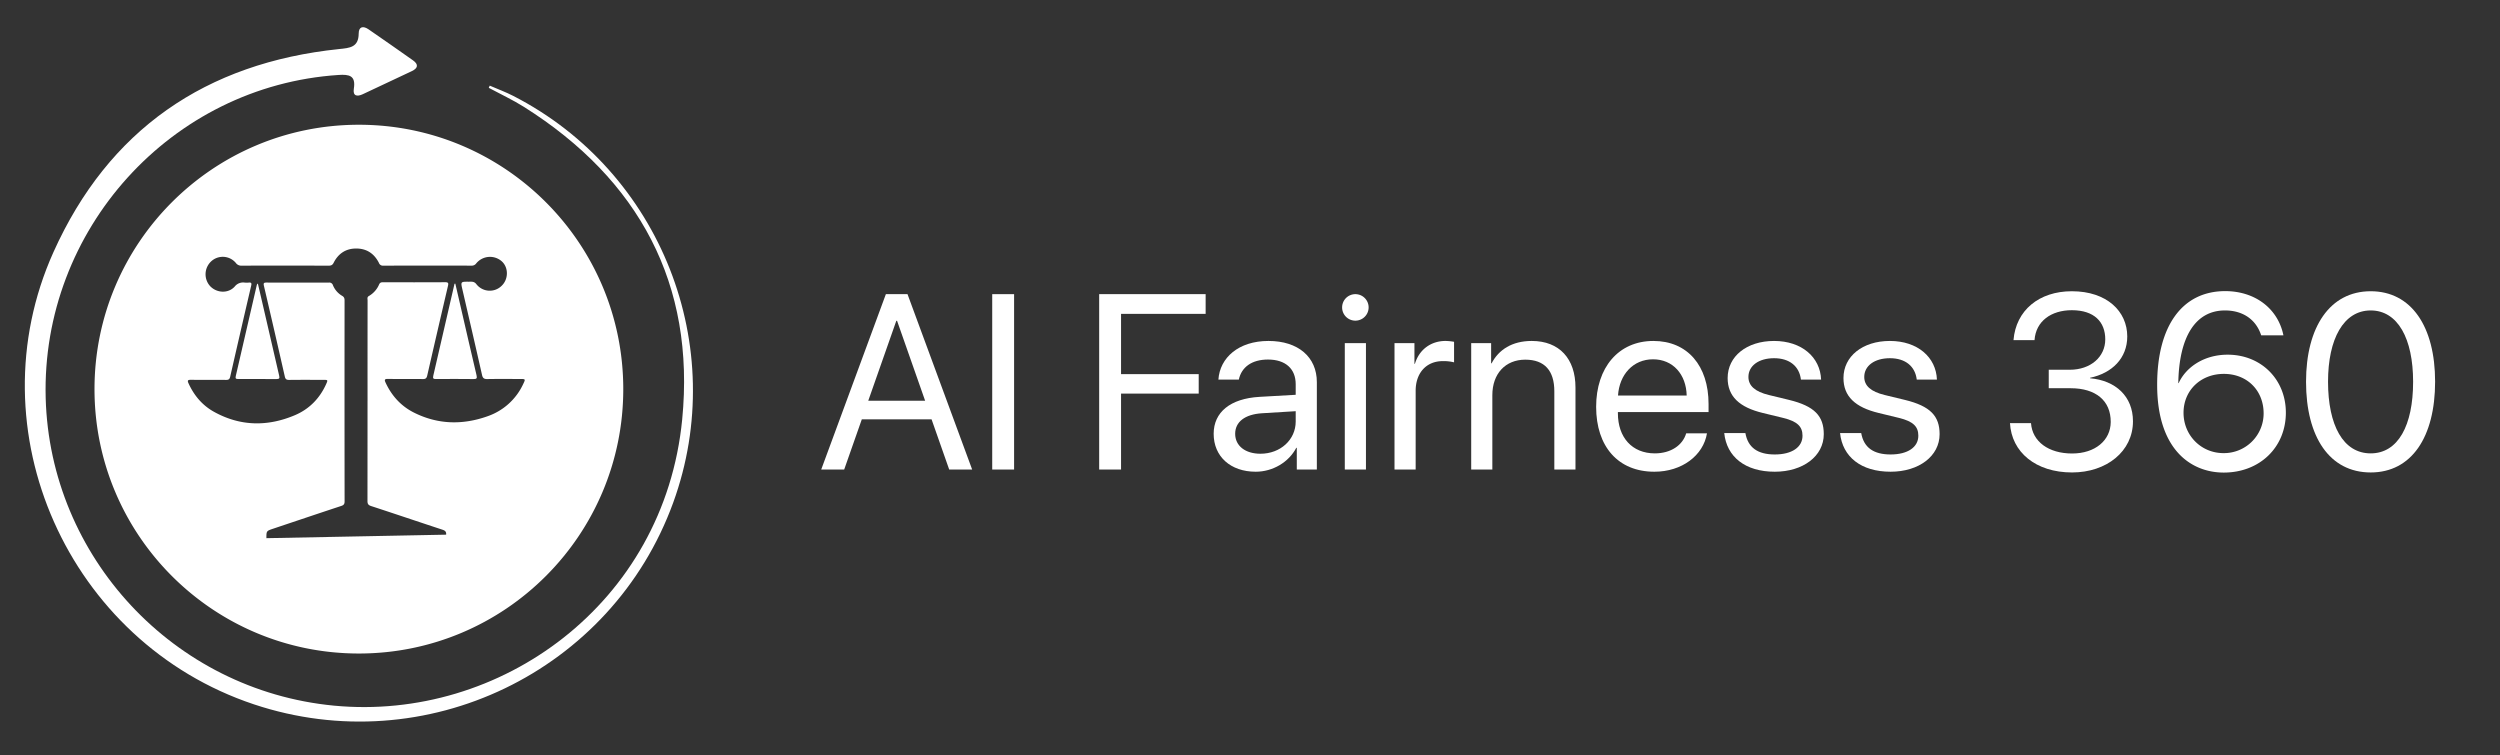 <svg id="Layer_1" data-name="Layer 1" xmlns="http://www.w3.org/2000/svg" viewBox="0 0 2317 700"><rect x="0" y="0" width="2317" height="700" fill="#333333" stroke="none"/><defs><style>.cls-1{fill:#fff;}</style></defs><path class="cls-1" d="M863.381,388.645H798.725l-16.333,46.521H761.103l59.925-162.54h20.05l59.925,162.54H879.714Zm-58.686-17.234h52.716l-26.02-74.117h-.676Z"/><path class="cls-1" d="M919.589,435.165V272.625h20.275v162.54Z"/><path class="cls-1" d="M1018.713,435.165V272.625h98.673v18.248h-78.397v55.87h71.977v18.022h-71.977V435.165Z"/><path class="cls-1" d="M1124.821,402.049c0-20.05,15.432-32.666,42.465-34.242l33.567-1.916V356.092c0-14.306-9.462-22.866-25.682-22.866-15.094,0-24.556,7.096-27.034,18.585h-18.923c1.352-20.274,18.698-35.819,46.408-35.819,27.484,0,44.831,14.868,44.831,38.185V435.165H1201.867V415.002h-.451c-6.983,13.404-21.852,22.19-37.622,22.19C1140.478,437.192,1124.821,423.112,1124.821,402.049Zm76.032-11.377v-9.574l-31.314,1.915c-15.77,1.014-24.781,7.997-24.781,19.036,0,11.151,9.35,18.473,23.43,18.473C1186.66,420.521,1200.853,407.568,1200.853,390.672Z"/><path class="cls-1" d="M1243.882,284.903a12.278,12.278,0,1,1,12.278,12.278A12.234,12.234,0,0,1,1243.882,284.903Zm2.478,33.116H1265.96V435.165h-19.6Z"/><path class="cls-1" d="M1292.431,318.019h18.473V337.168h.451c3.83-12.954,14.644-21.176,28.385-21.176a50.536,50.536,0,0,1,7.885.788v19.037a39.44,39.44,0,0,0-10.476-1.126c-15.207,0-25.119,10.926-25.119,27.484V435.165h-19.599Z"/><path class="cls-1" d="M1363.507,318.019H1381.98v18.698h.451c6.533-12.616,19.036-20.726,37.171-20.726,25.682,0,40.551,16.558,40.551,43.141V435.165h-19.6v-72.54c0-18.924-8.898-29.287-26.921-29.287-18.473,0-30.526,13.066-30.526,32.891V435.165h-19.599Z"/><path class="cls-1" d="M1582.03,401.598c-3.379,20.501-23.204,35.595-48.773,35.595-33.567,0-53.955-23.316-53.955-60.149,0-36.383,20.726-61.051,53.053-61.051,31.652,0,51.139,22.979,51.139,58.459v7.436h-84.03v1.126c0,22.415,13.179,37.171,34.243,37.171,14.868,0,25.794-7.547,29.061-18.586Zm-82.453-35.031h63.642C1562.769,346.968,1550.491,333,1532.018,333,1513.657,333,1500.816,347.08,1499.577,366.566Z"/><path class="cls-1" d="M1644.208,315.992c25.682,0,42.803,15.094,43.592,35.819h-18.698c-1.464-12.277-10.476-19.824-24.894-19.824-14.305,0-23.767,7.097-23.767,17.347,0,8.11,5.97,13.63,19.036,16.784l18.585,4.505c23.655,5.745,32.215,14.981,32.215,31.765,0,20.388-19.261,34.806-45.394,34.806-27.484,0-44.605-13.854-46.858-35.819H1617.625c2.365,13.404,11.376,19.824,27.259,19.824s25.682-6.758,25.682-17.346c0-8.449-4.618-13.292-18.022-16.559l-18.586-4.506c-22.077-5.294-32.778-15.545-32.778-32.44C1601.179,330.297,1618.864,315.992,1644.208,315.992Z"/><path class="cls-1" d="M1751.555,315.992c25.682,0,42.803,15.094,43.592,35.819h-18.698c-1.464-12.277-10.476-19.824-24.894-19.824-14.305,0-23.767,7.097-23.767,17.347,0,8.11,5.97,13.63,19.036,16.784l18.585,4.505c23.655,5.745,32.215,14.981,32.215,31.765,0,20.388-19.261,34.806-45.394,34.806-27.484,0-44.605-13.854-46.858-35.819h19.6c2.365,13.404,11.376,19.824,27.259,19.824s25.682-6.758,25.682-17.346c0-8.449-4.618-13.292-18.022-16.559l-18.586-4.506c-22.077-5.294-32.778-15.545-32.778-32.44C1708.526,330.297,1726.21,315.992,1751.555,315.992Z"/><path class="cls-1" d="M1898.777,342.688h19.487c19.374,0,32.891-11.94,32.891-28.16,0-16.108-10.138-27.034-30.976-27.034-19.149,0-33.341,10.138-34.581,27.709h-19.487c2.253-27.597,23.655-45.282,54.067-45.282,32.553,0,51.364,18.699,51.364,41.902,0,20.163-14.08,34.018-34.468,38.298v.451c23.655,2.027,39.762,16.783,39.762,39.875,0,27.935-24.556,47.421-56.433,47.421-33.68,0-56.095-18.811-57.56-45.731h19.487c1.239,17.234,16.446,28.16,38.073,28.16,21.401,0,35.707-12.166,35.819-29.174.113-20.051-14.192-31.314-37.059-31.314h-20.388Z"/><path class="cls-1" d="M1999.252,356.654c0-54.743,23.316-86.845,63.079-86.845,27.597,0,48.886,16.107,53.955,41.001h-20.613c-4.731-14.643-16.896-23.091-33.567-23.091-27.146,0-42.578,24.105-43.254,67.359h.338c6.646-14.644,23.317-26.358,45.394-26.358,30.976,0,53.955,22.866,53.955,53.729,0,32.103-24.218,55.531-57.56,55.531C2031.017,437.98,1999.252,417.143,1999.252,356.654Zm98.673,26.471c0-21.289-15.319-36.608-36.833-36.608s-37.396,15.319-37.396,36.045c0,20.838,16.22,37.396,37.059,37.396A36.779,36.779,0,0,0,2097.925,383.125Z"/><path class="cls-1" d="M2137.237,353.839c0-50.914,22.19-83.917,59.925-83.917,37.734,0,59.699,32.779,59.699,83.805,0,51.363-21.852,84.142-59.699,84.142C2159.202,437.868,2137.237,405.203,2137.237,353.839Zm99.236,0c0-39.987-14.193-66.12-39.312-66.12-25.119,0-39.537,26.358-39.537,66.008,0,40.55,14.08,66.457,39.537,66.457C2222.506,420.184,2236.474,394.389,2236.474,353.839Z"/><path class="cls-1" d="M237.868,264.75q-9.654,41.853-19.337,83.7c-.547,2.346.078,2.839,2.314,2.825q17.766-.117,35.533.018c2.595.024,2.893-.822,2.347-3.142-3.845-16.354-7.559-32.738-11.333-49.109q-4.169-18.087-8.396-36.23C238.056,263.317,238.023,264.076,237.868,264.75Z"/><path class="cls-1" d="M87.585,360.648c0,135.327,109.704,245.031,245.031,245.031,135.327,0,245.031-109.704,245.031-245.031S467.943,115.618,332.616,115.618C197.289,115.618,87.585,225.322,87.585,360.648ZM351.198,243.681a3.838,3.838,0,0,0,3.995,2.531q40.869-.102,81.738-.013a5.055,5.055,0,0,0,4.464-2.118,16.477,16.477,0,0,1,23.962-1.594c6.061,5.794,5.875,16.365-.394,22.351a15.665,15.665,0,0,1-23.512-1.543c-2.077-2.655-4.445-2.193-6.946-2.208-7.647-.048-7.618-.025-5.876,7.512,6.073,26.279,12.181,52.55,18.11,78.862.687,3.052,1.928,3.906,4.943,3.851,10.066-.185,20.137-.069,30.206-.07,5.263-.001,5.292.012,2.893,4.934a56.773,56.773,0,0,1-32.958,29.614c-23.115,8.226-46.072,7.699-68.222-3.427-11.903-5.979-20.495-15.443-26.152-27.554-1.193-2.553-1.325-3.697,2.183-3.635,10.777.19,21.56-.023,32.337.134,2.571.037,3.447-.89,3.985-3.244q9.506-41.521,19.21-82.998c.579-2.474.487-3.531-2.585-3.509-19.188.132-38.378.081-57.567.033-1.692-.004-2.847.284-3.633,2.008a22.562,22.562,0,0,1-9.482,10.734c-1.876,1.048-1.22,2.668-1.222,4.071q-.062,46.555-.032,93.11h-.015q0,46.378-.056,92.754c-.007,2.659.687,3.866,3.367,4.741,22.045,7.201,44.011,14.646,66.044,21.888,2.502.823,3.768,1.806,3.494,4.637l-166.583,3.247c.003-6.692.002-6.694,6.432-8.849,20.983-7.032,41.952-14.103,62.968-21.034,2.324-.766,3.073-1.781,3.07-4.234q-.112-93.11-.03-186.219c0-1.97-.452-3.248-2.297-4.297a20.273,20.273,0,0,1-8.463-9.778,3.467,3.467,0,0,0-3.682-2.484q-28.963.105-57.927-.009c-2.478-.01-2.93.608-2.355,3.064q9.816,41.994,19.358,84.051c.573,2.528,1.657,3.138,4.082,3.109,10.542-.126,21.085-.062,31.629-.052,4.263.004,4.334.072,2.518,4.084-5.973,13.194-15.65,23.037-28.825,28.628-25.407,10.782-50.77,10.422-75.196-3.189-10.726-5.976-18.364-15.119-23.481-26.343-1.151-2.527-.665-3.25,2.107-3.224,10.898.102,21.798-.023,32.694.092,2.301.024,3.309-.623,3.839-2.949q9.621-42.225,19.464-84.399c.51-2.188.206-3.087-2.171-2.855a20.457,20.457,0,0,1-3.905.005,9.874,9.874,0,0,0-9.172,3.655c-5.963,6.647-16.651,6.163-22.818-.375a16.374,16.374,0,0,1,1.038-22.999,15.803,15.803,0,0,1,22.812,1.519,6.069,6.069,0,0,0,5.357,2.511q40.334-.093,80.671.006c2.261.006,3.525-.531,4.625-2.71,4.315-8.551,11.352-13.232,21.027-13.184C339.936,230.366,346.897,235.127,351.198,243.681Z"/><path class="cls-1" d="M404.028,351.282c11.591-.079,23.184-.128,34.773.024,2.957.039,3.536-.652,2.848-3.562-4.923-20.809-9.678-41.659-14.489-62.495q-2.579-11.176-5.162-22.351-.374.036-.747.069Q411.433,305.613,401.561,348.244C400.97,350.779,401.664,351.299,404.028,351.282Z"/><path class="cls-1" d="M475.811,88.943c-7.079-3.633-14.602-6.403-21.918-9.575q-.458,1.016-.916,2.032c10.974,5.905,22.35,11.174,32.86,17.814,106.465,67.26,158.641,164.117,146.427,289.448-16.688,171.243-169.121,280.037-322.725,265.332-149.105-14.275-263.244-138.192-267.197-285.053C38.142,212.913,158.671,79.63,313.789,69.472c9.857-.646,16.087.529,14.157,12.662-1.105,6.945,3,7.648,8.344,5.145q22.729-10.646,45.418-21.375c5.654-2.678,6.417-6.184,1.076-9.958Q362.293,41.469,341.635,27.228c-4.962-3.435-9.169-2.754-9.202,3.864-.065,12.83-8.296,13.35-18.028,14.359C190.692,58.269,100.532,120.203,49.52,233.722-24.761,399.023,63.289,595.344,235.227,652.751c158.985,53.082,331.786-30.07,388.756-187.069C676.364,321.326,612.625,159.157,475.811,88.943Z"/></svg>